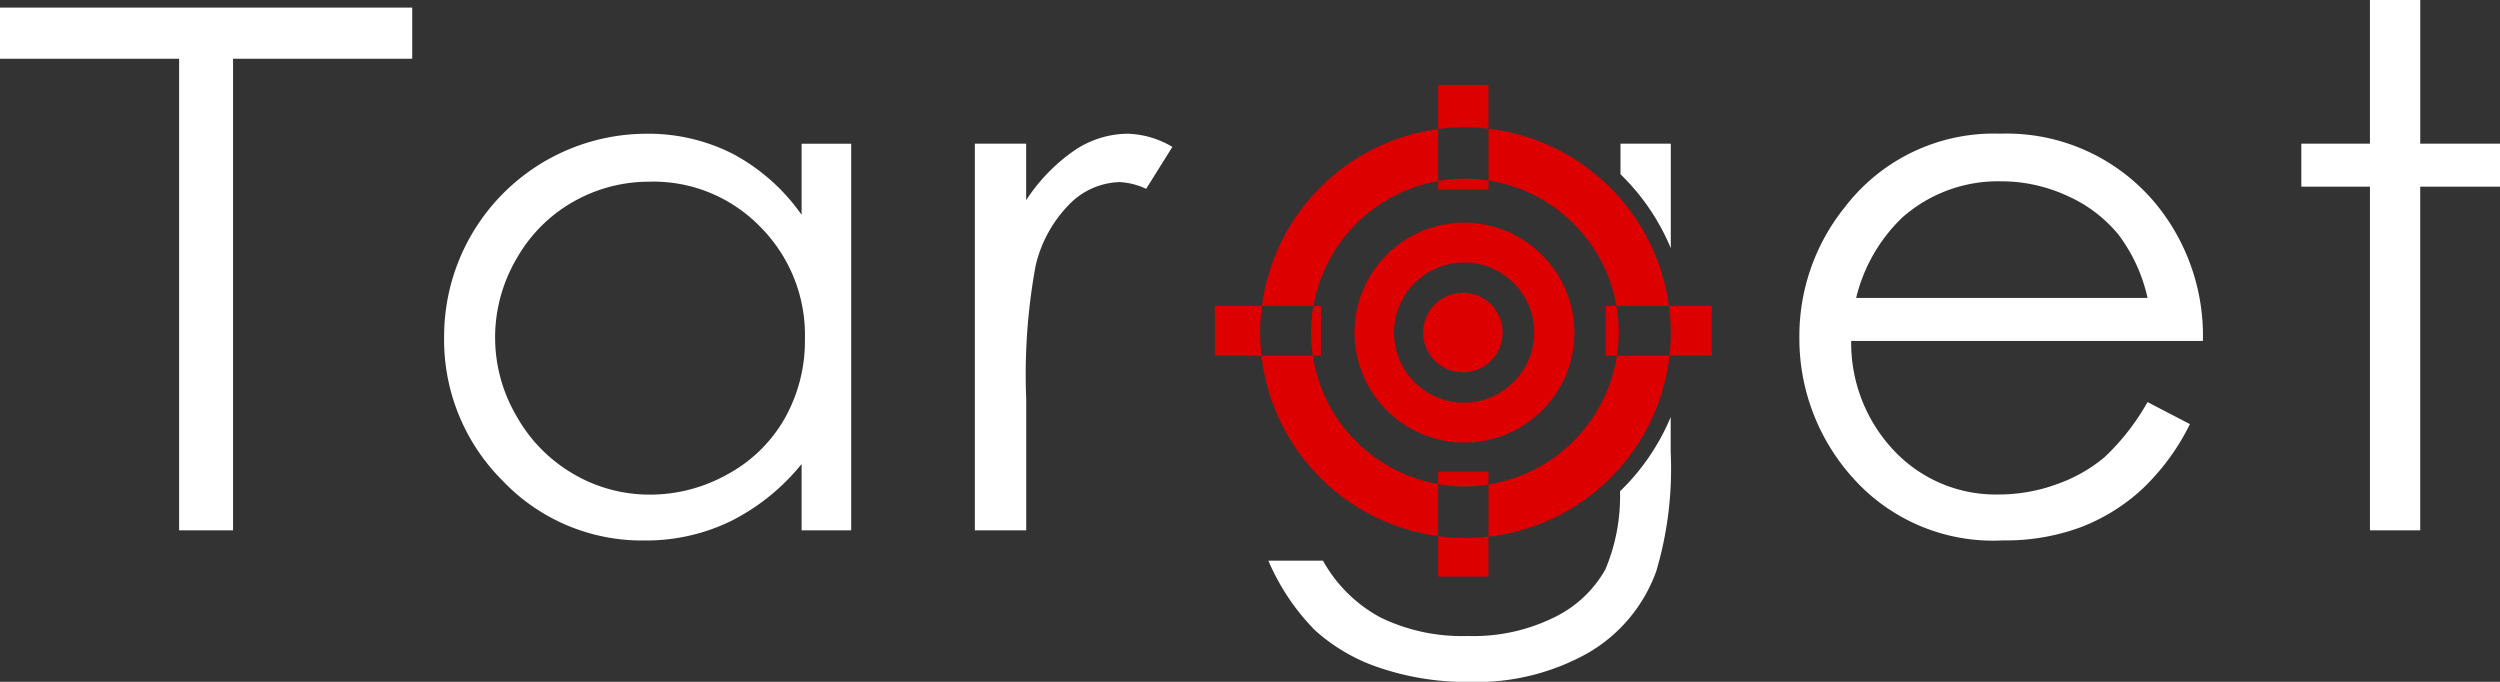 <svg id="logo" xmlns="http://www.w3.org/2000/svg" width="132" height="36" viewBox="0 0 132 36">
  <rect x="0" y="0" width="132" height="36" fill="#333333" stroke="none"/>
<defs>
    <style>
      .cls-1 {
        fill: #fff;
      }

      .cls-1, .cls-2 {
        fill-rule: evenodd;
      }

      .cls-2 {
        fill: #d00;
      }
    </style>
  </defs>
  <path id="形状_1" data-name="形状 1" class="cls-1" d="M203,503.1v-2.7h21.765v2.7h-9.46V528h-2.847V503.1H203Zm44.943,4.486V528h-2.618V524.5a11.358,11.358,0,0,1-3.747,3.021,10.244,10.244,0,0,1-4.543,1.016,10.134,10.134,0,0,1-7.485-3.144,10.49,10.49,0,0,1-3.1-7.649,10.7,10.7,0,0,1,10.661-10.682,9.828,9.828,0,0,1,4.6,1.07,10.438,10.438,0,0,1,3.614,3.21v-3.754h2.618Zm-10.614,2.008a8.071,8.071,0,0,0-4.094,1.078,7.936,7.936,0,0,0-2.984,3.028,8.194,8.194,0,0,0,.01,8.25,8.1,8.1,0,0,0,3,3.066,7.945,7.945,0,0,0,4.046,1.1,8.356,8.356,0,0,0,4.13-1.087,7.65,7.65,0,0,0,3-2.943A8.344,8.344,0,0,0,245.5,517.9a8.084,8.084,0,0,0-2.359-5.924A7.864,7.864,0,0,0,237.33,509.591Zm17.139-2.008h2.713v2.985a9.454,9.454,0,0,1,2.561-2.637,5.086,5.086,0,0,1,2.807-.873,4.885,4.885,0,0,1,2.353.695l-1.386,2.215a3.719,3.719,0,0,0-1.4-.357,3.859,3.859,0,0,0-2.559,1.079,6.8,6.8,0,0,0-1.879,3.351,31.784,31.784,0,0,0-.493,7.056V528h-2.713V507.583ZM316.39,521.23l2.238,1.163a12.059,12.059,0,0,1-2.545,3.454,10.118,10.118,0,0,1-3.245,2,11.429,11.429,0,0,1-4.083.686,9.913,9.913,0,0,1-7.9-3.276,10.987,10.987,0,0,1-2.848-7.406,10.848,10.848,0,0,1,2.411-6.927,9.9,9.9,0,0,1,8.184-3.866,10.221,10.221,0,0,1,8.431,3.961A10.968,10.968,0,0,1,319.313,518H300.742a8.272,8.272,0,0,0,2.3,5.833,7.372,7.372,0,0,0,5.489,2.276,8.927,8.927,0,0,0,3.067-.542,8.118,8.118,0,0,0,2.537-1.44A12.3,12.3,0,0,0,316.39,521.23Zm0-5.5a8.644,8.644,0,0,0-1.548-3.358,7.361,7.361,0,0,0-2.685-2.029,8.307,8.307,0,0,0-3.514-.77,7.622,7.622,0,0,0-5.225,1.933,8.718,8.718,0,0,0-2.413,4.224H316.39ZM328.133,500h2.656v7.585H335v2.271h-4.212V528h-2.655V509.855H324.51v-2.271h3.622V500Zm-36.915,13.106v-5.522h-2.656V509.2A11.7,11.7,0,0,1,291.218,513.105Zm-2.681,12.834a9.965,9.965,0,0,1-.773,4.125,6.183,6.183,0,0,1-2.669,2.515,9.607,9.607,0,0,1-4.586,1,9.846,9.846,0,0,1-4.616-.976,7.59,7.59,0,0,1-3.04-3H269.97a11.874,11.874,0,0,0,2.446,3.66,9.605,9.605,0,0,0,3.444,2,14.37,14.37,0,0,0,4.771.743,12.012,12.012,0,0,0,6.2-1.52,8.194,8.194,0,0,0,3.623-4.336,19.056,19.056,0,0,0,.758-6.288v-1.843A11.691,11.691,0,0,1,288.537,525.939Z" transform="translate(-203 -500)"/>
  <path id="形状_1_拷贝" data-name="形状 1 拷贝" class="cls-2" d="M280.262,511.754a5.806,5.806,0,1,0,5.867,5.806h0A5.835,5.835,0,0,0,280.262,511.754Zm0,9.509a3.7,3.7,0,1,1,3.744-3.705h0a3.724,3.724,0,0,1-3.742,3.706h0Zm0-5.805a2.1,2.1,0,1,1-2.123,2.1A2.113,2.113,0,0,1,280.262,515.458Zm0-8.738a10.841,10.841,0,1,0,10.956,10.84A10.9,10.9,0,0,0,280.262,506.72Zm0,18.963a8.123,8.123,0,1,1,8.209-8.123A8.166,8.166,0,0,1,280.262,525.683Zm-1.327-21.2h2.656v5.54h-2.656v-5.54Zm0,20.423h2.656v5.539h-2.656v-5.539Zm8.848-8.756h5.6v2.628h-5.6v-2.628Zm-20.64,0h5.6v2.628h-5.6v-2.628Z" transform="translate(-203 -500)"/>
</svg>
